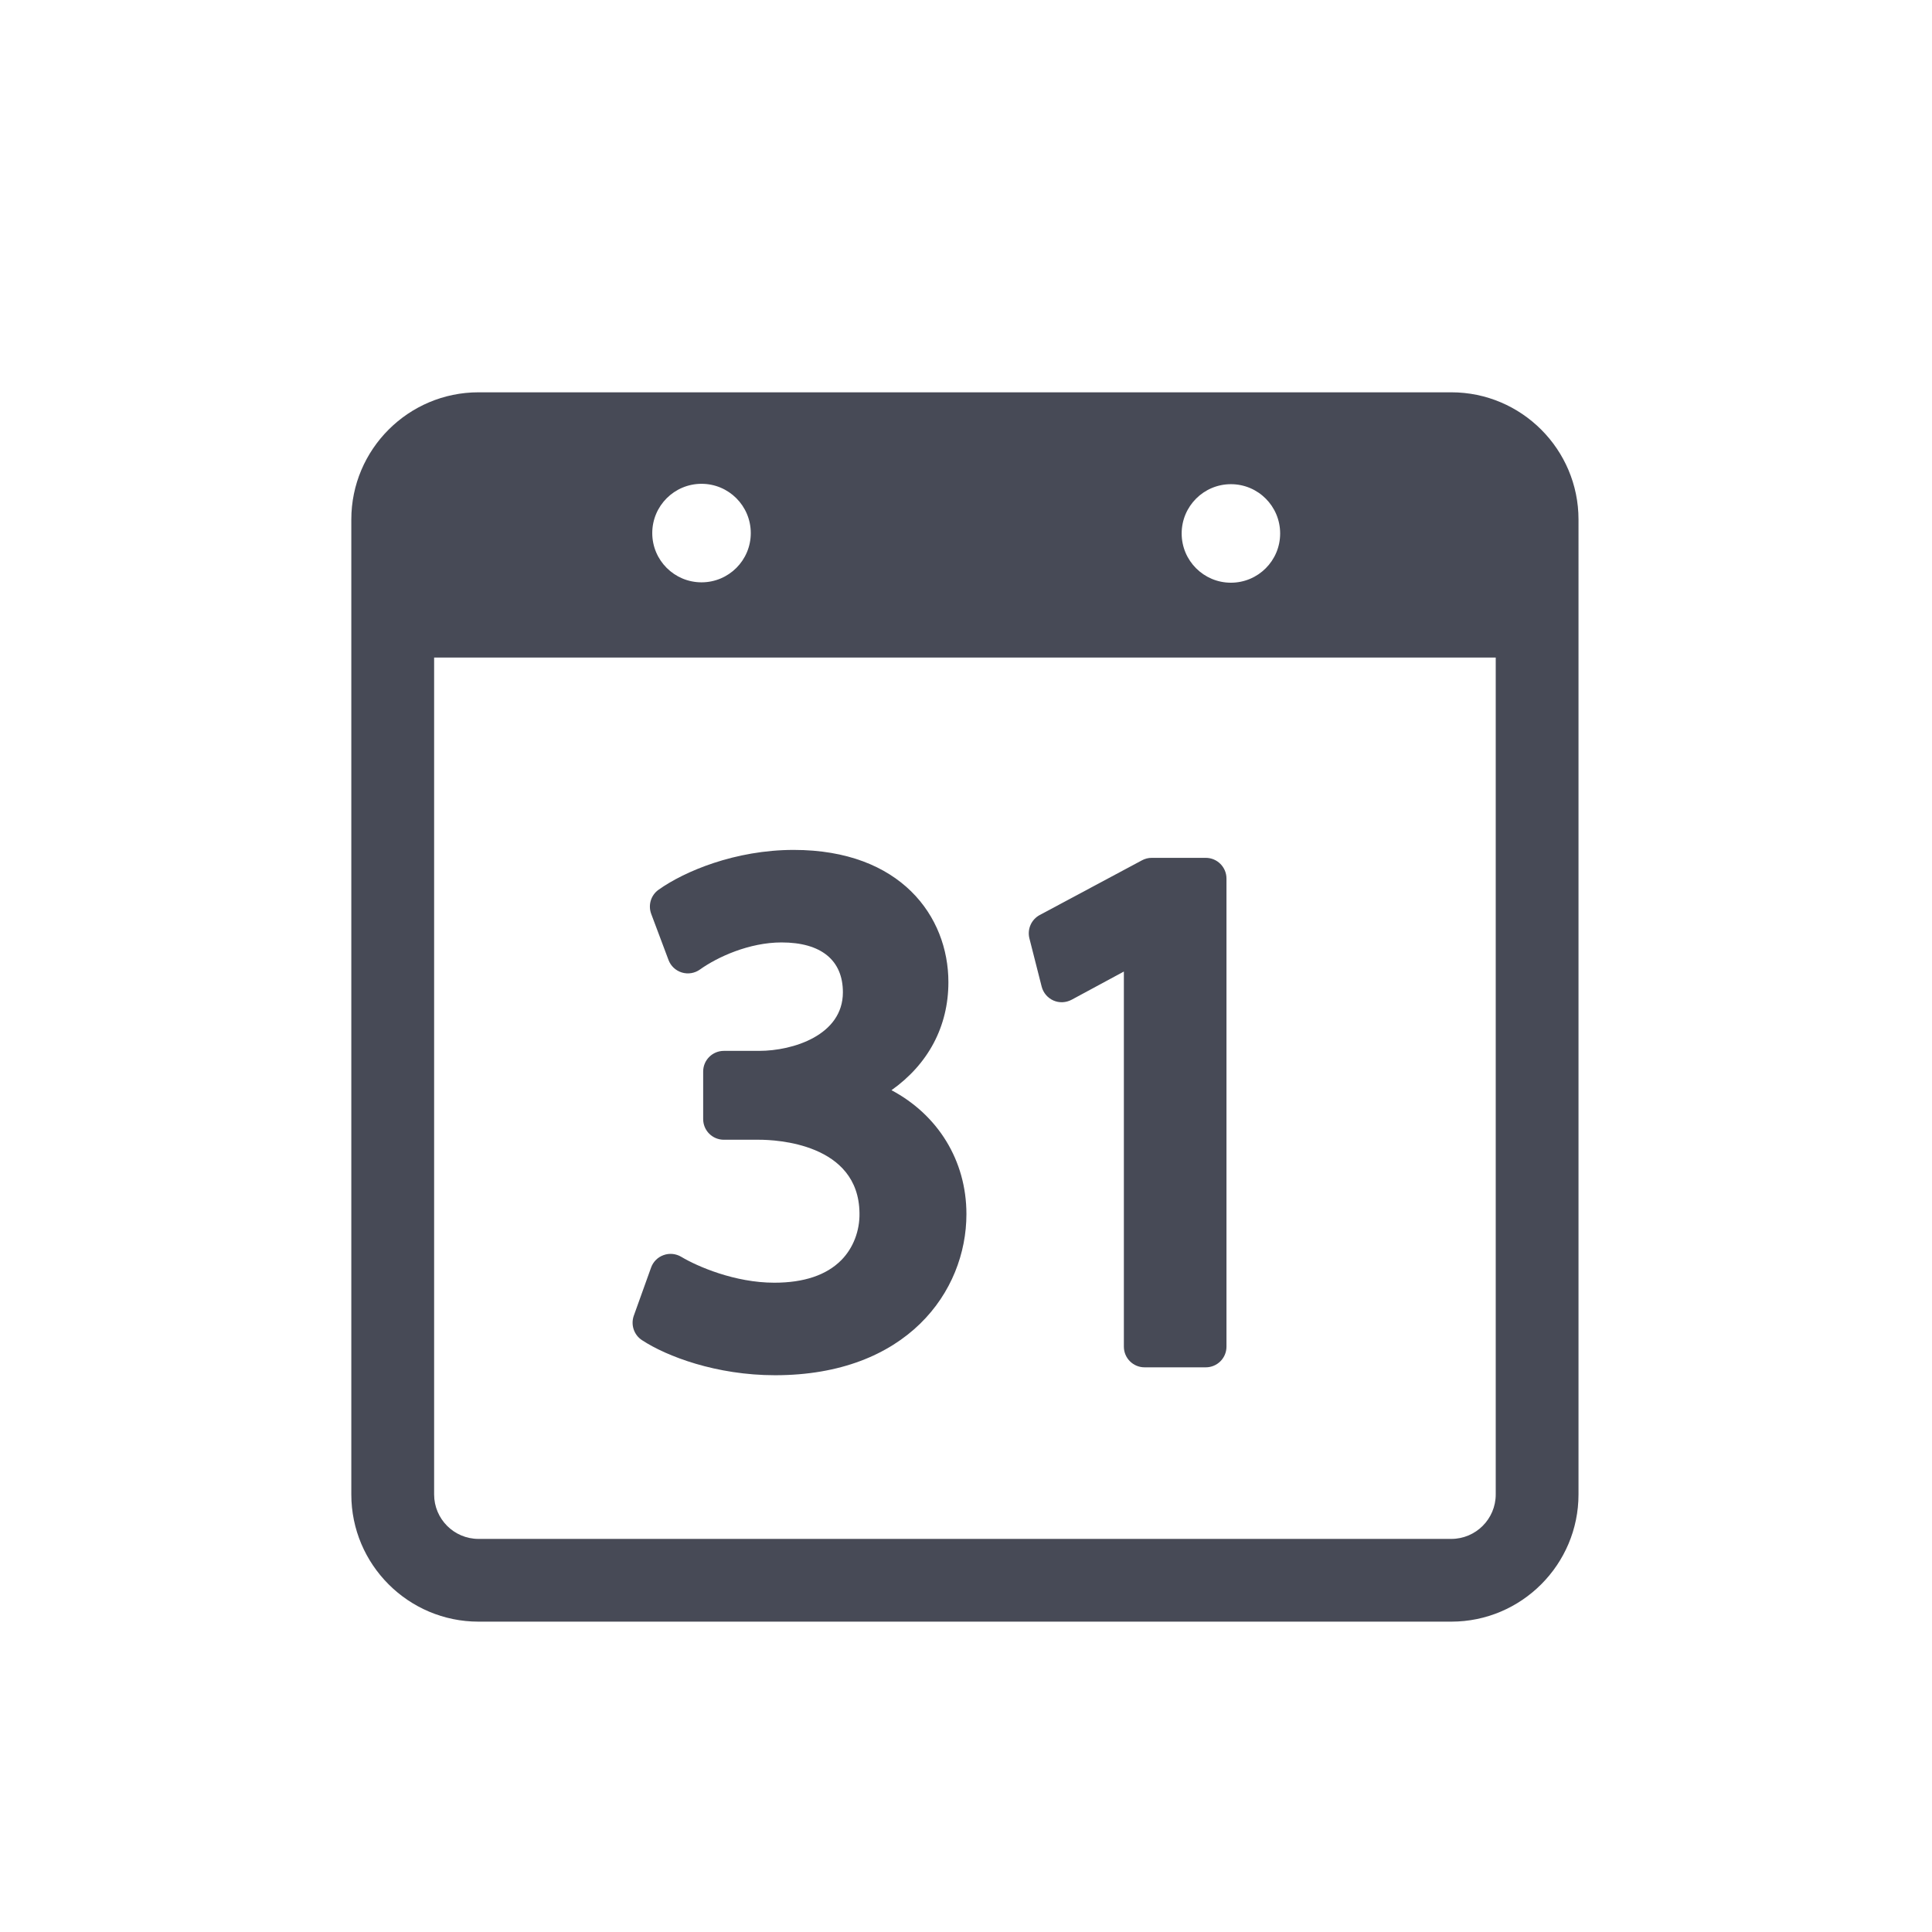 <?xml version="1.0" encoding="utf-8"?>
<!-- Generator: Adobe Illustrator 15.0.2, SVG Export Plug-In . SVG Version: 6.00 Build 0)  -->
<!DOCTYPE svg PUBLIC "-//W3C//DTD SVG 1.1//EN" "http://www.w3.org/Graphics/SVG/1.1/DTD/svg11.dtd">
<svg version="1.1" id="Layer_1" xmlns="http://www.w3.org/2000/svg" xmlns:xlink="http://www.w3.org/1999/xlink" x="0px" y="0px"
	 width="56.693px" height="56.693px" viewBox="0 0 56.693 56.693" enable-background="new 0 0 56.693 56.693" xml:space="preserve">
<g>
	<path fill="#474A56" d="M18.839,39.326c0.725,0.476,2.181,1.029,3.904,1.029c3.859,0,5.616-2.449,5.616-4.728
		c0-1.579-0.844-2.916-2.199-3.636c1.075-0.762,1.67-1.868,1.67-3.17c0-1.933-1.403-3.881-4.539-3.881
		c-1.717,0-3.21,0.63-3.966,1.169c-0.224,0.159-0.312,0.45-0.216,0.708l0.508,1.353c0.066,0.177,0.211,0.312,0.391,0.367
		c0.181,0.055,0.377,0.023,0.531-0.087c0.512-0.367,1.447-0.795,2.394-0.795c1.162,0,1.801,0.52,1.801,1.464
		c0,1.26-1.468,1.718-2.457,1.718h-1.035c-0.336,0-0.608,0.271-0.608,0.606v1.396c0,0.335,0.271,0.606,0.608,0.606h1.035
		c0.488,0,2.92,0.104,2.944,2.151c0.01,0.522-0.184,1.026-0.53,1.378c-0.435,0.442-1.097,0.666-1.97,0.666
		c-1.159,0-2.26-0.478-2.731-0.76c-0.156-0.093-0.347-0.112-0.517-0.05c-0.171,0.06-0.307,0.195-0.368,0.367l-0.508,1.415
		C18.505,38.878,18.604,39.173,18.839,39.326z"/>
	<path fill="#474A56" d="M30.567,28.952c0.047,0.182,0.174,0.331,0.345,0.407c0.172,0.076,0.368,0.065,0.533-0.022l1.534-0.828
		v11.007c0,0.335,0.271,0.607,0.607,0.607h1.797c0.335,0,0.607-0.271,0.607-0.607V25.781c0-0.336-0.272-0.608-0.607-0.608h-1.586
		c-0.1,0-0.197,0.024-0.286,0.072l-3.002,1.606c-0.245,0.132-0.37,0.414-0.302,0.685L30.567,28.952z"/>
	<path fill="#474A56" d="M42.587,11.512H14.042c-2.058,0-3.733,1.675-3.733,3.733v28.608c0,2.059,1.675,3.733,3.733,3.733h28.545
		c2.059,0,3.733-1.676,3.733-3.733V15.245C46.32,13.187,44.646,11.512,42.587,11.512z M36.12,14.208c0.8,0,1.445,0.648,1.445,1.446
		c0,0.798-0.646,1.445-1.445,1.445c-0.797,0-1.445-0.646-1.445-1.445C34.675,14.856,35.322,14.208,36.12,14.208z M20.586,14.197
		c0.798,0,1.445,0.647,1.445,1.446s-0.647,1.445-1.445,1.445c-0.798,0-1.446-0.647-1.446-1.445
		C19.14,14.844,19.788,14.197,20.586,14.197z M43.891,43.854c0,0.719-0.585,1.304-1.305,1.304H14.042
		c-0.719,0-1.303-0.585-1.303-1.304V19.295h31.152V43.854z"/>
</g>
</svg>
